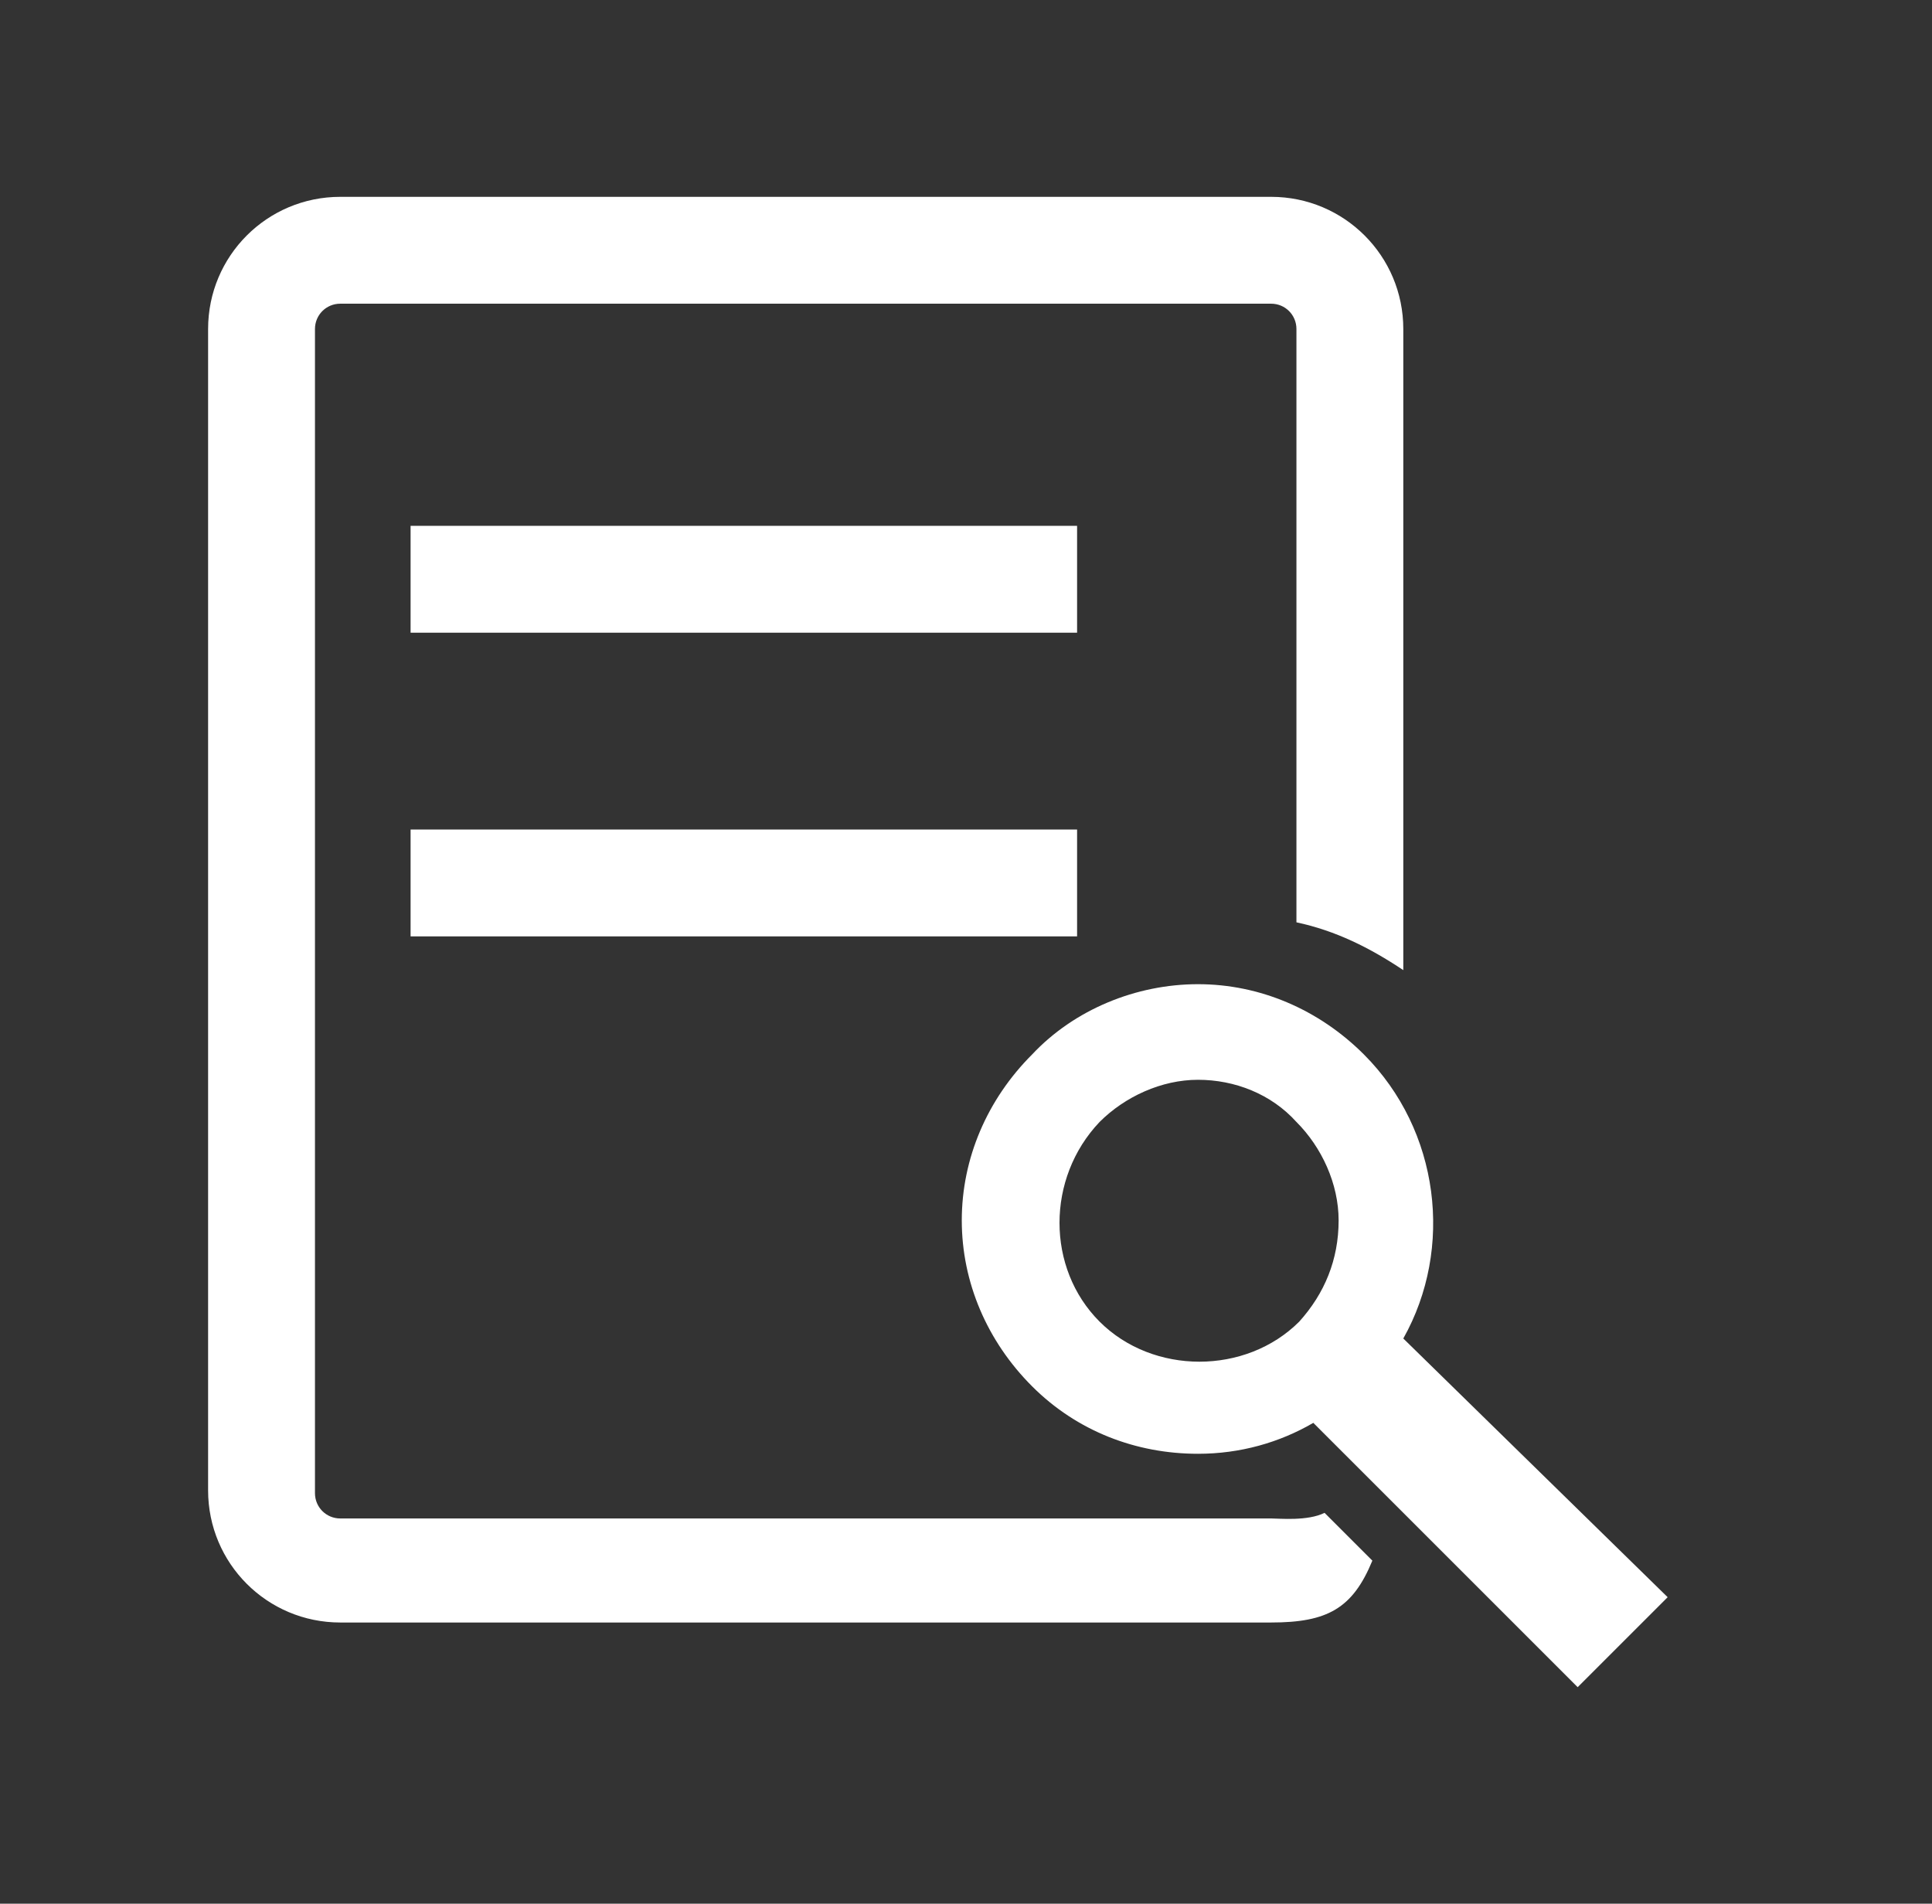 <svg width="68.7" height="67.7" xmlns="http://www.w3.org/2000/svg">
 <rect width="100%" height="100%" fill="#333333" stroke="none"/>
 <style type="text/css">.st0{fill:#FFFFFF;}</style>

 <g>
  <title>background</title>
  <rect fill="none" id="canvas_background" height="69.7" width="70.7" y="-1" x="-1"/>
 </g>
 <g>
  <title>Layer 1</title>
  <g id="svg_1">
   <g id="svg_2">
    <rect id="svg_3" height="3.8" width="23.7" class="st0" y="18.7" x="14.6"/>
    <path id="svg_4" d="m49.9,47.6c1.8,-3.2 1.3,-7.4 -1.4,-10.1c-1.6,-1.6 -3.7,-2.5 -5.9,-2.5s-4.4,0.9 -5.9,2.5c-1.6,1.6 -2.5,3.7 -2.5,5.9c0,2.2 0.9,4.3 2.5,5.9c1.6,1.6 3.7,2.4 5.9,2.4c1.5,0 2.9,-0.4 4.1,-1.1l9.4,9.4l3.2,-3.2l-9.4,-9.2zm-3.7,-0.6c-1.9,1.9 -5.2,1.9 -7.1,0c-1.9,-1.9 -1.9,-5.1 0,-7.1c0.9,-0.9 2.2,-1.5 3.5,-1.5c1.3,0 2.6,0.5 3.5,1.5c0.9,0.9 1.5,2.2 1.5,3.5c0,1.4 -0.5,2.6 -1.4,3.6z" class="st0"/>
    <path id="svg_5" d="m45.2,54l-33.1,0c-0.5,0 -0.9,-0.4 -0.9,-0.9l0,-41.4c0,-0.5 0.4,-0.9 0.9,-0.9l33.1,0c0.5,0 0.9,0.4 0.9,0.9l0,21.1c1.4,0.3 2.6,0.9 3.8,1.7l0,-22.8c0,-2.6 -2.1,-4.7 -4.7,-4.7l-33.1,0c-2.6,0 -4.7,2.1 -4.7,4.7l0,41.3c0,2.6 2.1,4.7 4.7,4.7l33.1,0c2,0 2.9,-0.5 3.6,-2.2l-1.7,-1.7c-0.6,0.3 -1.6,0.2 -1.9,0.2z" class="st0"/>
    <rect id="svg_6" height="3.8" width="23.7" class="st0" y="29.5" x="14.6"/>
   </g>
  </g>
 </g>
</svg>